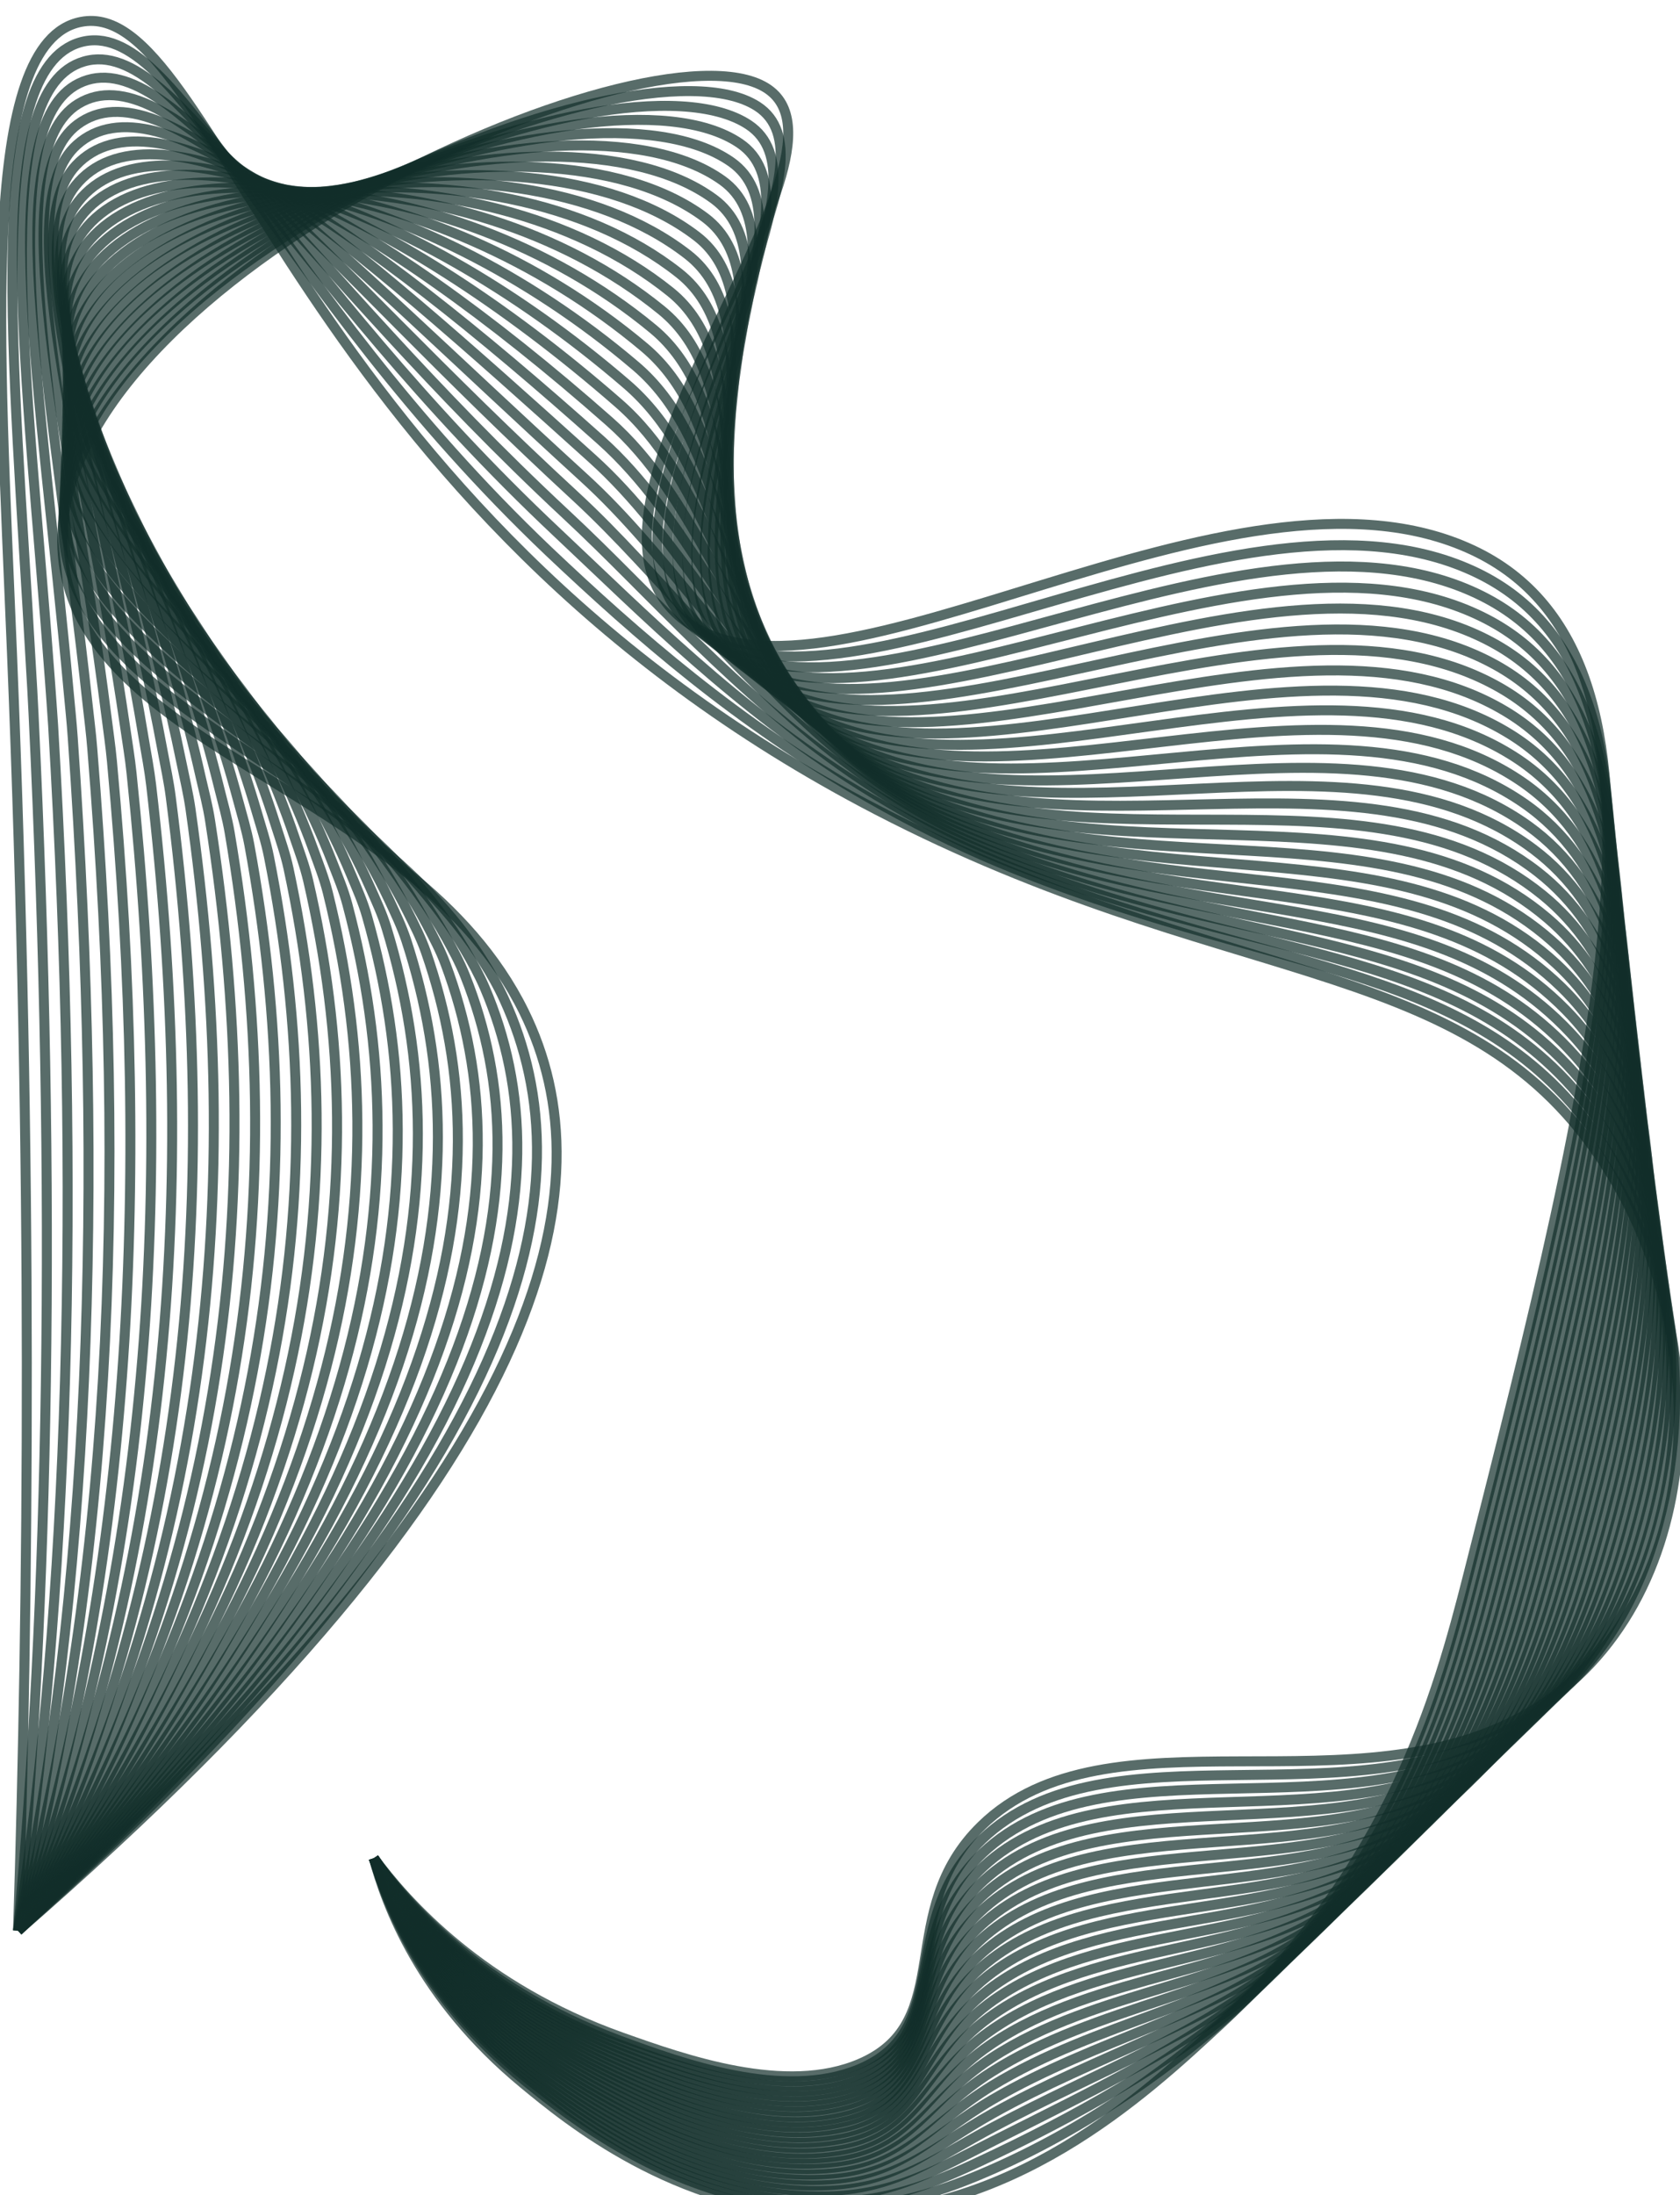 <svg width="337" height="440" viewBox="0 0 337 440" fill="none" xmlns="http://www.w3.org/2000/svg">
<g filter="url(#filter0_d_1_865)">
<path d="M3.618 383.016C5.705 317.378 6.628 230.152 2.404 126.94C-0.17 64.112 -4.248 4.392 16.242 0.391C43.312 -4.913 58.679 97.666 175.99 158.391C244.866 194.03 291.819 187.069 319.714 226.132C345.643 262.44 342.341 317.824 307.333 338.91C272.47 359.902 222.166 337.309 196.869 361.986C179.292 379.126 192.159 401.142 172.591 409.628C157.66 416.105 137.315 408.865 124.764 404.417C96.553 394.405 81.476 377.172 74.994 368.5" stroke="#122E2A" stroke-opacity="0.7" stroke-width="2" stroke-miterlimit="10"/>
<path d="M3.617 383.016C9.711 318.271 11.386 235.549 6.725 139.055C6.579 135.854 6.385 132.635 6.191 129.415C2.743 67.518 -3.375 10.05 16.096 4.485C35.931 -1.172 53.8 53.002 110.075 106.525C127.847 123.33 147.876 140.879 174.266 155.897C183.176 160.978 191.795 165.277 200.365 168.85C253.727 191.145 293.591 188.279 318.792 221.517C336.684 245.152 340.399 278.817 331.028 306.844C326.415 320.672 318.088 333.159 304.929 341.31C271.329 362.154 222.069 340.678 196.966 364.722C179.68 381.359 191.673 402.742 172.299 410.782C157.15 417.054 136.854 409.647 124.351 405.05C120.709 403.692 117.286 402.24 114.106 400.714C92.474 390.329 80.505 376.111 74.994 368.481" stroke="#122E2A" stroke-opacity="0.7" stroke-width="2" stroke-miterlimit="10"/>
<path d="M3.618 383.016C13.79 317.117 16.218 235.437 10.658 141.456C10.464 138.274 10.197 135.091 9.978 131.89C5.487 70.942 -2.403 15.651 15.975 8.617C35.057 1.303 56.64 50.992 111.848 102.821C129.474 119.384 147.561 137.771 172.567 153.404C181.04 158.708 189.318 163.267 197.864 166.915C250.207 189.303 291.625 184.166 317.869 216.92C336.757 240.499 339.671 276.063 329.547 307.049C324.886 321.304 316.631 334.741 302.526 343.73C270.139 364.35 221.899 344.009 197.087 367.476C180.02 383.593 191.212 404.362 172.033 411.955C156.665 418.04 136.393 410.447 123.963 405.701C120.297 404.287 116.898 402.798 113.742 401.254C92.11 390.646 80.384 376.204 74.994 368.518" stroke="#122E2A" stroke-opacity="0.7" stroke-width="2" stroke-miterlimit="10"/>
<path d="M3.618 383.016C17.869 315.945 21.001 235.344 14.591 143.838C14.373 140.674 14.033 137.529 13.742 134.365C8.279 74.366 -1.432 21.197 15.805 12.729C34.159 3.703 59.578 48.889 113.548 99.118C131.076 115.42 147.172 134.663 170.795 150.928C178.83 156.456 186.769 161.257 195.315 164.998C246.614 187.479 289.61 180.072 316.898 212.323C336.855 235.847 338.943 273.327 328.09 307.254C323.405 321.919 315.199 336.341 300.122 346.149C268.877 366.49 221.778 347.377 197.184 370.231C180.384 385.844 190.702 405.962 171.741 413.127C156.131 419.008 135.907 411.247 123.55 406.334C119.86 404.864 116.485 403.319 113.378 401.756C91.77 390.906 80.263 376.242 74.994 368.5" stroke="#122E2A" stroke-opacity="0.7" stroke-width="2" stroke-miterlimit="10"/>
<path d="M3.618 383.016C21.947 314.772 25.759 235.232 18.524 146.22C18.281 143.075 17.869 139.948 17.529 136.822C11.119 77.772 -0.437 26.668 15.684 16.824C33.358 6.03 62.54 46.767 115.32 95.377C132.751 111.438 146.881 131.518 169.095 148.397C176.694 154.167 184.269 159.21 192.814 163.025C243.094 185.581 287.643 175.922 315.976 207.689C336.952 231.213 338.19 270.573 326.634 307.458C321.899 322.551 313.766 337.923 297.743 348.55C267.59 368.556 221.656 350.727 197.33 372.948C180.797 388.04 190.241 407.525 171.498 414.244C155.645 419.938 135.494 411.992 123.186 406.93C119.495 405.404 116.097 403.803 113.038 402.24C91.455 391.148 80.165 376.279 75.019 368.481" stroke="#122E2A" stroke-opacity="0.7" stroke-width="2" stroke-miterlimit="10"/>
<path d="M3.617 383.016C26.026 313.618 30.469 235.121 22.457 148.621C22.166 145.494 21.704 142.405 21.316 139.316C13.96 81.215 0.534 32.103 15.538 20.955C32.508 8.337 65.501 44.683 117.043 91.692C134.378 107.455 146.516 128.41 167.347 145.904C174.484 151.896 181.744 157.181 190.289 161.09C239.549 183.701 285.725 171.79 315.053 203.074C337.073 226.56 337.437 267.819 325.177 307.663C320.394 323.165 312.309 339.487 295.339 350.969C266.254 370.621 221.535 354.096 197.427 375.702C181.161 390.292 189.707 409.107 171.207 415.416C155.111 420.906 135.009 412.792 122.773 407.581C119.058 405.999 115.684 404.362 112.673 402.761C91.115 391.409 80.068 376.353 75.043 368.481" stroke="#122E2A" stroke-opacity="0.7" stroke-width="2" stroke-miterlimit="10"/>
<path d="M3.618 383.016C30.105 312.446 35.179 235.028 26.39 151.003C26.075 147.913 25.541 144.843 25.104 141.772C16.801 84.62 1.481 37.462 15.417 25.031C31.659 10.515 68.488 42.543 118.816 87.933C136.053 103.472 146.201 125.302 165.648 143.41C172.348 149.644 179.268 155.153 187.789 159.154C236.029 181.821 283.783 167.659 314.106 198.459C337.195 221.907 336.685 265.064 323.696 307.849C318.865 323.761 310.853 341.05 292.912 353.37C264.871 372.631 221.389 357.445 197.5 378.437C181.501 392.525 189.149 410.67 170.867 416.57C154.504 421.855 134.499 413.555 122.288 408.214C118.573 406.576 115.198 404.883 112.212 403.282C90.678 391.688 79.85 376.428 74.946 368.5" stroke="#122E2A" stroke-opacity="0.7" stroke-width="2" stroke-miterlimit="10"/>
<path d="M3.618 383.016C34.183 311.274 39.84 234.916 30.323 153.385C29.959 150.314 29.376 147.262 28.866 144.247C19.641 88.045 2.379 42.803 15.246 29.144C30.736 12.711 71.45 40.421 120.515 84.23C137.655 99.527 145.813 122.213 163.875 140.916C170.139 147.393 176.718 153.124 185.215 157.219C232.46 179.923 281.841 163.528 313.159 193.843C337.316 217.236 335.883 262.31 322.239 308.054C317.359 324.394 309.396 342.613 290.532 355.77C263.487 374.641 221.268 360.795 197.646 381.173C181.889 394.74 188.663 412.215 170.624 417.724C153.994 422.786 134.086 414.337 121.923 408.828C118.184 407.134 114.834 405.404 111.872 403.766C90.362 391.911 79.753 376.465 74.97 368.463" stroke="#122E2A" stroke-opacity="0.7" stroke-width="2" stroke-miterlimit="10"/>
<path d="M3.618 383.016C38.262 310.12 44.477 234.804 34.256 155.785C33.868 152.733 33.212 149.719 32.654 146.722C22.481 91.469 3.229 48.126 15.101 33.256C29.765 14.888 74.436 38.3 122.263 80.507C139.306 95.544 145.473 119.123 162.152 138.422C167.954 145.14 174.193 151.096 182.715 155.283C228.964 178.025 279.972 159.377 312.237 189.247C337.461 212.602 335.131 259.574 320.783 308.259C315.854 325.008 307.94 344.176 288.129 358.19C262.079 376.632 221.147 364.163 197.743 383.927C182.278 396.992 188.104 413.778 170.333 418.896C153.436 423.753 133.601 415.118 121.511 409.479C117.772 407.73 114.421 405.943 111.508 404.306C90.022 392.19 79.631 376.539 74.97 368.5" stroke="#122E2A" stroke-opacity="0.7" stroke-width="2" stroke-miterlimit="10"/>
<path d="M3.618 383.016C42.341 308.947 49.09 234.693 38.214 158.168C37.777 155.134 37.072 152.157 36.465 149.198C25.395 94.893 4.103 53.43 15.004 37.369C28.818 17.028 77.495 36.178 124.06 76.804C141.006 91.581 145.157 116.053 160.476 135.947C165.842 142.907 171.741 149.105 180.239 153.366C225.492 176.127 278.127 155.246 311.339 184.65C337.656 207.95 334.378 256.82 319.35 308.482C314.349 325.641 306.507 345.74 285.75 360.628C260.671 378.624 221.05 367.551 197.889 386.701C182.691 399.262 187.595 415.36 170.09 420.087C152.926 424.721 133.188 415.937 121.146 410.149C117.383 408.344 114.057 406.502 111.168 404.845C89.707 392.47 79.559 376.632 75.019 368.518" stroke="#122E2A" stroke-opacity="0.7" stroke-width="2" stroke-miterlimit="10"/>
<path d="M3.618 383.016C46.419 307.794 53.654 234.563 42.147 160.55C41.685 157.535 40.908 154.595 40.229 151.654C28.235 98.299 4.856 58.715 14.834 41.464C27.726 19.15 80.457 34.038 125.759 73.064C142.608 87.579 144.744 112.964 158.704 133.416C163.608 140.618 169.192 147.039 177.689 151.394C221.972 174.173 276.233 151.059 310.368 180.016C337.777 203.26 333.553 254.047 317.845 308.668C312.795 326.236 305.002 347.266 283.322 363.028C259.19 380.559 220.928 370.901 197.961 389.418C183.031 401.477 187.012 416.868 169.775 421.204C152.319 425.614 132.703 416.663 120.709 410.745C116.922 408.884 113.62 407.004 110.756 405.329C89.343 392.693 79.389 376.67 74.97 368.5" stroke="#122E2A" stroke-opacity="0.7" stroke-width="2" stroke-miterlimit="10"/>
<path d="M3.617 383.016C50.498 306.621 58.194 234.451 46.079 162.95C45.569 159.954 44.744 157.051 44.016 154.148C31.124 101.742 5.633 64.037 14.712 45.595C26.657 21.308 83.491 31.916 127.531 69.379C144.283 83.634 144.404 109.911 157.005 130.96C161.472 138.422 166.716 145.029 175.189 149.495C218.452 172.255 274.363 146.927 309.445 175.419C337.971 198.589 332.776 251.311 316.388 308.873C311.266 326.85 303.521 348.81 280.918 365.429C257.733 382.494 220.807 374.25 198.058 392.153C183.394 403.71 186.453 418.375 169.483 422.357C151.761 426.526 132.217 417.444 120.297 411.359C116.509 409.423 113.183 407.506 110.391 405.813C89.002 392.916 79.267 376.707 74.97 368.462" stroke="#122E2A" stroke-opacity="0.7" stroke-width="2" stroke-miterlimit="10"/>
<path d="M3.618 383.016C54.577 305.449 62.71 234.339 50.012 165.333C49.454 162.355 48.58 159.471 47.803 156.605C34.013 105.148 6.361 69.323 14.567 49.689C25.516 23.43 86.526 29.758 129.255 65.638C145.934 79.633 144.016 106.822 155.257 128.447C159.262 136.152 164.191 142.982 172.639 147.541C214.956 170.32 272.518 142.759 308.498 170.804C338.141 193.918 331.975 248.539 314.932 309.078C309.76 327.483 302.04 350.336 278.539 367.849C256.276 384.43 220.709 377.619 198.204 394.908C183.807 405.962 185.919 419.901 169.241 423.53C151.226 427.457 131.804 418.226 119.932 412.01C116.121 410.019 112.819 408.046 110.051 406.353C88.687 393.196 79.17 376.8 74.994 368.5" stroke="#122E2A" stroke-opacity="0.7" stroke-width="2" stroke-miterlimit="10"/>
<path d="M3.618 383.016C58.655 304.295 67.177 234.227 53.945 167.715C53.363 164.756 52.416 161.908 51.59 159.08C36.902 108.572 7.089 74.627 14.421 53.802C24.351 25.589 89.561 27.617 131.003 61.935C147.585 75.669 143.628 103.77 153.533 125.954C157.077 133.919 161.69 140.953 170.139 145.606C211.484 168.385 270.673 138.571 307.575 166.207C338.335 189.228 331.173 245.784 313.475 309.282C308.231 328.097 300.535 351.862 276.136 370.268C254.796 386.365 220.612 380.987 198.301 397.662C184.196 408.214 185.337 421.408 168.949 424.702C150.62 428.387 131.343 419.008 119.52 412.662C115.708 410.614 112.406 408.605 109.687 406.874C88.371 393.456 79.049 376.874 75.019 368.5" stroke="#122E2A" stroke-opacity="0.7" stroke-width="2" stroke-miterlimit="10"/>
<path d="M3.617 383.016C62.734 303.122 71.62 234.116 57.878 170.115C57.247 167.194 56.252 164.365 55.353 161.555C39.791 111.996 7.769 79.949 14.275 57.915C23.161 27.748 92.596 25.459 132.727 58.212C149.236 71.686 143.215 100.699 151.785 123.46C154.868 131.667 159.165 138.925 167.59 143.67C207.988 166.431 268.828 134.402 306.629 161.592C338.53 184.538 330.348 243.03 312.018 309.487C306.701 328.711 299.03 353.37 273.732 372.668C253.29 388.264 220.491 384.355 198.422 400.397C184.584 410.447 184.778 422.897 168.682 425.856C150.061 429.28 130.906 419.771 119.131 413.294C115.295 411.191 112.018 409.126 109.323 407.395C88.055 393.698 78.951 376.93 75.018 368.5" stroke="#122E2A" stroke-opacity="0.7" stroke-width="2" stroke-miterlimit="10"/>
<path d="M3.618 383.016C66.813 301.95 76.038 234.023 61.811 172.498C61.132 169.594 60.088 166.803 59.141 164.03C42.705 115.402 8.473 85.29 14.13 62.028C21.947 29.907 95.655 23.3 134.475 54.509C150.911 67.722 142.826 97.647 150.061 120.985C152.683 129.434 156.665 136.896 165.089 141.754C204.541 164.495 267.032 130.234 305.706 157.014C338.724 179.886 329.547 240.313 310.537 309.71C305.172 329.344 297.476 354.896 271.329 375.106C251.785 390.199 220.394 387.743 198.52 403.17C184.973 412.717 184.196 424.405 168.391 427.047C149.478 430.192 130.445 420.589 118.694 413.946C114.858 411.787 111.581 409.665 108.91 407.916C87.667 393.958 78.782 377.004 74.97 368.518" stroke="#122E2A" stroke-opacity="0.7" stroke-width="2" stroke-miterlimit="10"/>
<path d="M3.617 383.016C70.891 300.796 80.408 233.911 65.744 174.88C65.016 171.995 63.923 169.222 62.928 166.487C45.642 118.807 9.153 90.594 14.008 66.122C20.733 32.065 98.738 21.123 136.223 50.769C152.586 63.703 142.413 94.558 148.337 118.454C150.498 127.163 154.164 134.831 162.564 139.781C201.069 162.485 265.211 125.991 304.759 152.361C338.942 175.14 328.721 237.522 309.08 309.896C303.642 329.94 295.946 356.366 268.925 377.507C250.28 392.098 220.297 391.111 198.617 405.906C185.361 414.951 183.613 425.875 168.099 428.201C148.871 431.067 129.959 421.353 118.281 414.579C114.445 412.345 111.168 410.187 108.546 408.437C87.351 394.2 78.66 377.079 74.97 368.518" stroke="#122E2A" stroke-opacity="0.7" stroke-width="2" stroke-miterlimit="10"/>
<path d="M3.617 383.016C74.97 299.624 84.73 233.818 69.677 177.28C68.925 174.414 67.759 171.679 66.715 168.98C48.58 122.25 9.833 95.954 13.863 70.235C19.495 34.243 101.797 18.945 137.971 47.047C154.261 59.72 142.001 91.488 146.614 115.96C148.313 124.911 151.663 132.784 160.064 137.845C197.621 160.513 263.414 121.785 303.837 147.746C339.136 170.432 327.896 234.749 307.624 310.082C302.113 330.554 294.392 357.818 266.546 379.908C248.799 393.977 220.224 394.48 198.762 408.623C185.798 417.184 183.055 427.326 167.832 429.318C148.289 431.886 129.522 422.078 117.893 415.174C114.033 412.885 110.78 410.689 108.182 408.902C87.036 394.386 78.539 377.098 74.994 368.481" stroke="#122E2A" stroke-opacity="0.7" stroke-width="2" stroke-miterlimit="10"/>
<path d="M3.618 383.016C79.049 298.451 89.027 233.725 73.611 179.663C72.809 176.815 71.596 174.117 70.479 171.437C51.493 125.637 10.488 101.295 13.717 74.329C18.257 36.42 104.905 16.749 139.719 43.343C155.937 55.737 141.588 88.417 144.89 113.485C146.104 122.697 149.187 130.774 157.539 135.929C194.15 158.559 261.593 117.598 302.914 143.168C339.355 165.724 327.071 231.994 306.168 310.287C300.584 331.168 292.815 359.288 264.143 382.309C247.27 395.875 220.127 397.848 198.86 411.359C186.187 419.417 182.472 428.778 167.541 430.472C147.706 432.742 129.061 422.841 117.481 415.807C113.62 413.462 110.367 411.21 107.818 409.405C86.721 394.628 78.442 377.154 74.994 368.463" stroke="#122E2A" stroke-opacity="0.7" stroke-width="2" stroke-miterlimit="10"/>
<path d="M3.618 383.016C83.127 297.297 93.3 233.632 77.543 182.063C76.694 179.234 75.431 176.554 74.266 173.93C54.431 129.08 11.144 106.673 13.571 78.46C16.995 38.635 107.988 14.572 141.443 39.64C157.612 51.755 141.151 85.365 143.142 110.991C143.895 120.445 146.662 128.726 154.99 133.993C190.678 156.567 259.748 113.373 301.943 138.553C339.549 160.996 326.221 229.24 304.662 310.51C299.005 331.8 291.164 360.739 261.69 384.746C245.691 397.792 220.005 401.254 198.932 414.132C186.551 421.706 181.865 430.248 167.226 431.663C147.075 433.598 128.575 423.642 117.043 416.458C113.159 414.039 109.93 411.75 107.405 409.944C86.356 394.889 78.272 377.228 74.946 368.5" stroke="#122E2A" stroke-opacity="0.7" stroke-width="2" stroke-miterlimit="10"/>
<path d="M3.617 383.016C87.206 296.125 97.524 233.557 81.476 184.445C80.554 181.654 79.267 178.993 78.053 176.387C57.393 132.467 11.823 112.015 13.426 82.555C15.732 40.812 111.095 12.357 143.19 35.899C159.311 47.717 140.714 82.275 141.418 108.479C141.685 118.175 144.162 126.661 152.489 132.039C187.279 154.557 257.976 109.13 301.02 133.937C339.792 156.27 325.395 226.467 303.23 310.697C297.524 332.396 289.561 362.154 259.335 387.147C244.186 399.672 219.981 404.641 199.078 416.868C186.988 423.958 181.331 431.681 166.983 432.816C146.516 434.417 128.162 424.405 116.679 417.091C112.795 414.616 109.566 412.271 107.065 410.447C86.065 395.112 78.174 377.284 74.97 368.481" stroke="#122E2A" stroke-opacity="0.7" stroke-width="2" stroke-miterlimit="10"/>
<path d="M3.618 383.016C91.285 294.952 101.7 233.502 85.434 186.827C84.463 184.054 83.127 181.43 81.841 178.862C60.355 135.873 12.479 117.374 13.304 86.668C14.47 43.027 114.251 10.143 144.939 32.196C161.01 43.734 140.277 79.205 139.695 106.003C139.476 115.941 141.685 124.632 149.964 130.122C183.832 152.585 256.179 104.924 300.098 129.341C340.035 151.542 324.57 223.731 301.773 310.92C295.995 333.029 287.91 363.587 256.932 389.566C242.657 401.551 219.884 408.028 199.175 419.622C187.376 426.21 180.724 433.133 166.691 433.989C145.934 435.236 127.701 425.186 116.266 417.742C112.358 415.211 109.153 412.829 106.701 410.987C85.774 395.373 78.053 377.377 74.994 368.518" stroke="#122E2A" stroke-opacity="0.7" stroke-width="2" stroke-miterlimit="10"/>
<path d="M3.618 383.016C95.364 293.799 105.876 233.446 89.367 189.228C88.347 186.474 86.963 183.887 85.628 181.337C63.341 139.26 13.135 122.753 13.159 90.78C13.207 45.241 117.359 7.928 146.687 28.474C162.71 39.714 139.84 76.116 137.995 103.491C137.315 113.671 139.233 122.567 147.488 128.168C180.433 150.556 254.383 100.662 299.175 124.707C340.278 146.778 323.55 220.903 300.317 311.106C294.417 333.624 286.211 364.945 254.529 391.967C241.103 403.431 219.836 411.433 199.297 422.358C187.813 428.48 180.19 434.566 166.425 435.143C145.351 436.036 127.289 425.949 115.878 418.375C111.969 415.77 108.765 413.35 106.337 411.489C85.458 395.578 77.956 377.433 74.994 368.5" stroke="#122E2A" stroke-opacity="0.7" stroke-width="2" stroke-miterlimit="10"/>
<path d="M3.617 383.016C99.442 292.626 109.978 233.408 93.299 191.61C92.207 188.874 90.823 186.306 89.415 183.812C66.327 142.665 13.79 128.131 13.037 94.893C11.92 47.456 120.515 5.676 148.41 24.751C164.409 35.675 139.379 73.026 136.247 100.997C135.082 111.437 136.733 120.519 144.938 126.233C177.034 148.565 252.586 96.438 298.228 120.11C340.496 142.033 322.749 218.167 298.835 311.311C292.863 334.238 284.439 366.304 252.125 394.386C239.549 405.329 219.763 414.839 199.393 425.093C188.201 430.732 179.607 435.98 166.133 436.278C144.768 436.78 126.827 426.694 115.465 418.989C111.556 416.328 108.352 413.853 105.948 411.992C85.142 395.801 77.81 377.488 74.97 368.5" stroke="#122E2A" stroke-opacity="0.7" stroke-width="2" stroke-miterlimit="10"/>
<path d="M3.618 383.016C103.521 291.454 114.081 233.39 97.233 193.992C96.067 191.294 94.659 188.744 93.203 186.269C69.313 146.034 14.445 133.491 12.892 98.987C10.658 49.67 123.671 3.443 150.183 21.029C166.157 31.637 138.966 69.937 134.548 98.504C132.897 109.186 134.256 118.472 142.438 124.297C173.635 146.555 250.814 92.176 297.306 115.495C340.739 137.269 321.972 215.413 297.403 311.515C291.382 334.853 282.666 367.625 249.746 396.806C237.995 407.209 219.714 418.263 199.539 427.848C188.663 433.021 179.073 437.395 165.89 437.45C144.234 437.543 126.439 427.457 115.101 419.622C111.192 416.886 107.988 414.374 105.633 412.494C84.875 396.024 77.738 377.526 75.019 368.481" stroke="#122E2A" stroke-opacity="0.7" stroke-width="2" stroke-miterlimit="10"/>
<path d="M3.617 383.016C107.599 290.3 118.136 233.39 101.166 196.393C99.952 193.713 98.495 191.182 96.966 188.763C72.372 149.384 15.077 138.869 12.746 103.1C9.371 51.904 126.827 1.173 151.906 17.308C167.881 27.599 138.432 66.829 132.8 95.991C130.639 106.897 131.78 116.388 139.913 122.343C170.236 144.508 249.017 87.915 296.383 110.879C340.982 132.504 321.171 212.64 295.922 311.72C289.853 335.485 280.773 368.909 247.342 399.207C236.441 409.089 219.666 421.688 199.636 430.583C189.051 435.292 178.515 438.809 165.599 438.604C143.652 438.269 125.953 428.22 114.688 420.255C110.755 417.463 107.575 414.895 105.244 413.015C84.608 396.229 77.592 377.6 75.019 368.5" stroke="#122E2A" stroke-opacity="0.7" stroke-width="2" stroke-miterlimit="10"/>
<path d="M3.617 383.016C111.678 289.127 122.166 233.409 105.099 198.775C82.933 153.757 15.926 146.574 12.6 107.213C8.109 54.137 130.008 -1.098 153.654 13.604C175.626 27.264 107.696 98.169 137.388 120.426C166.861 142.517 247.196 83.671 295.436 106.283C341.224 127.759 320.37 209.904 294.465 311.925C288.323 336.099 278.83 370.156 244.939 401.626C229.668 415.807 202.452 441.079 165.307 439.777C135.3 438.734 113.717 420.869 104.856 413.536C84.244 396.489 77.446 377.675 74.994 368.5" stroke="#122E2A" stroke-opacity="0.7" stroke-width="2" stroke-miterlimit="10"/>
</g>
<defs>
<filter id="filter0_d_1_865" x="-4.751" y="-0.807" width="346.505" height="449.633" filterUnits="userSpaceOnUse" color-interpolation-filters="sRGB">
<feFlood flood-opacity="0" result="BackgroundImageFix"/>
<feColorMatrix in="SourceAlpha" type="matrix" values="0 0 0 0 0 0 0 0 0 0 0 0 0 0 0 0 0 0 127 0" result="hardAlpha"/>
<feOffset dy="4"/>
<feGaussianBlur stdDeviation="2"/>
<feComposite in2="hardAlpha" operator="out"/>
<feColorMatrix type="matrix" values="0 0 0 0 0 0 0 0 0 0 0 0 0 0 0 0 0 0 0.25 0"/>
<feBlend mode="normal" in2="BackgroundImageFix" result="effect1_dropShadow_1_865"/>
<feBlend mode="normal" in="SourceGraphic" in2="effect1_dropShadow_1_865" result="shape"/>
</filter>
</defs>
</svg>
